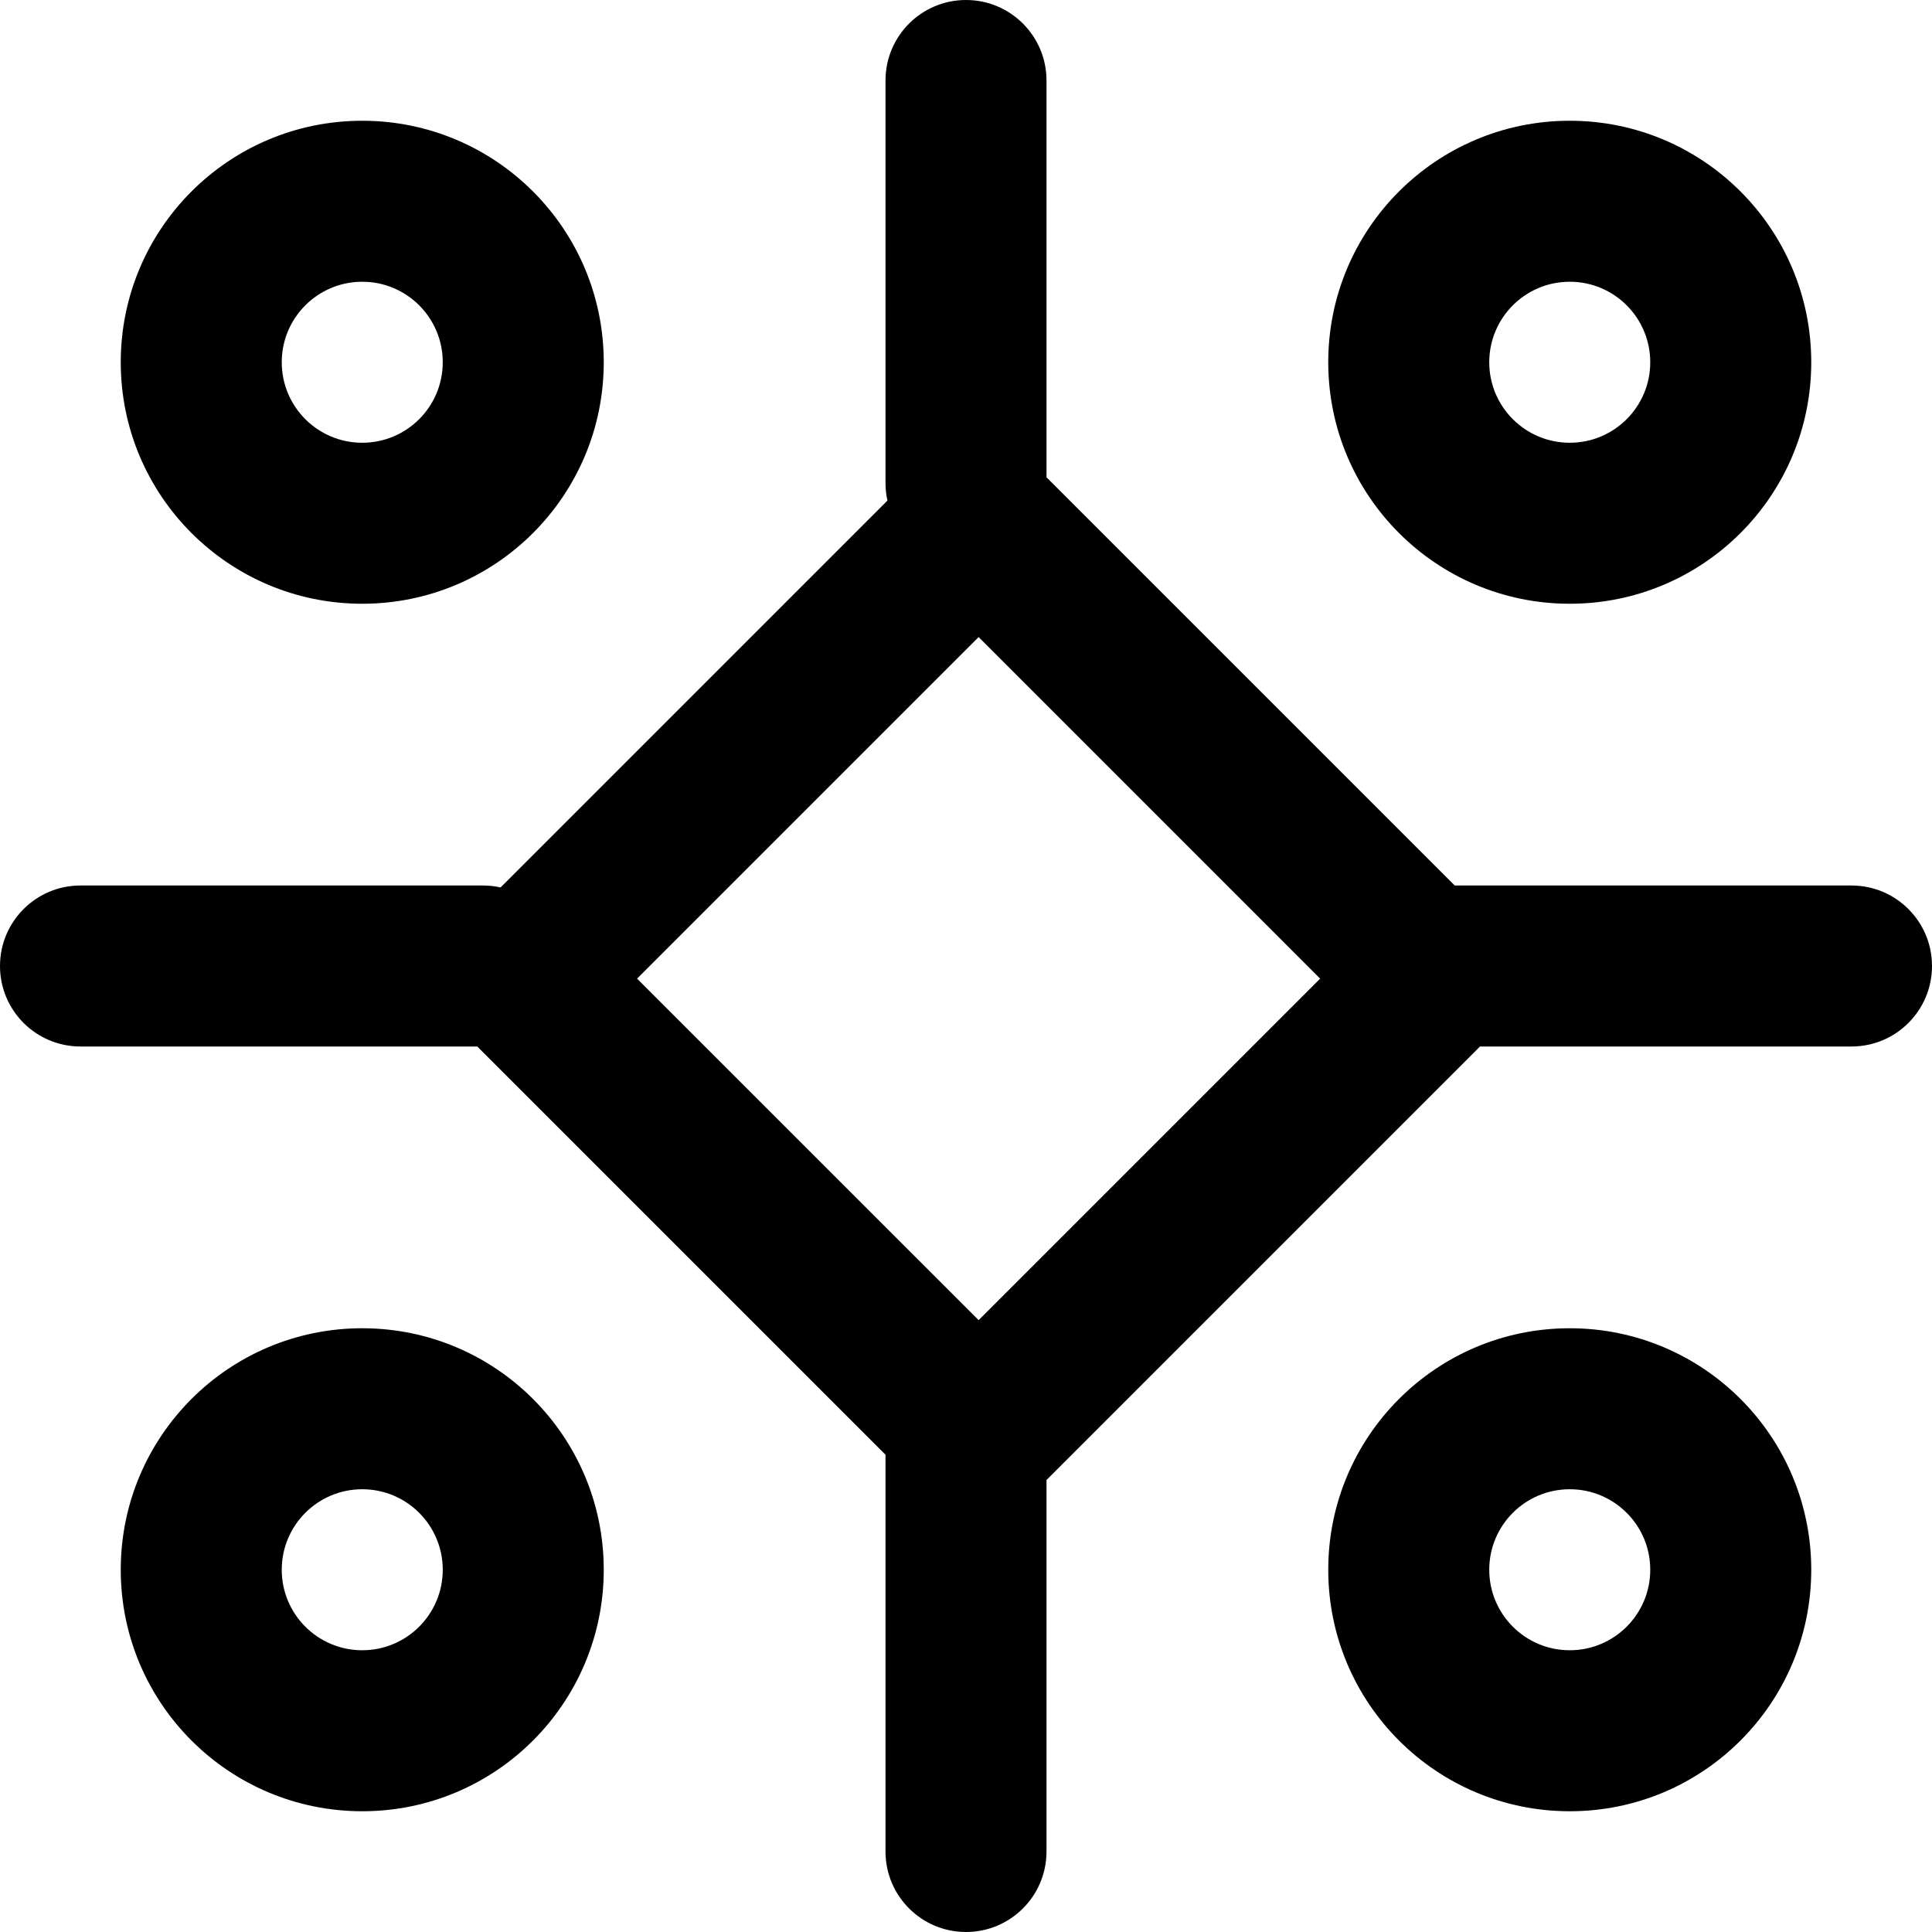 <?xml version="1.0" encoding="UTF-8"?>
<svg width="48px" height="48px" viewBox="0 0 48 48" version="1.1" xmlns="http://www.w3.org/2000/svg" xmlns:xlink="http://www.w3.org/1999/xlink">
    <!-- Generator: Sketch 49.3 (51167) - http://www.bohemiancoding.com/sketch -->
    <title>abstract/list-frozen</title>
    <desc>Created with Sketch.</desc>
    <defs></defs>
    <g id="abstract/list-frozen" stroke="none" stroke-width="1" fill="none" fill-rule="evenodd">
        <path d="M15.828,24.314 L24.314,32.799 L32.799,24.314 L24.314,15.828 L15.828,24.314 Z M36.142,22 L46,22 C47.105,22 48,22.895 48,24 C48,25.105 47.105,26 46,26 L36.77,26 L26,36.77 L26,46 C26,47.105 25.105,48 24,48 C22.895,48 22,47.105 22,46 L22,36.142 L11.858,26 L2,26 C0.895,26 0,25.105 0,24 C0,22.895 0.895,22 2,22 L12,22 C12.15,22 12.297,22.017 12.437,22.048 L22.048,12.437 C22.017,12.297 22,12.15 22,12 L22,2 C22,0.895 22.895,0 24,0 C25.105,0 26,0.895 26,2 L26,11.858 L36.142,22 Z M9,15 C5.686,15 3,12.314 3,9 C3,5.686 5.686,3 9,3 C12.314,3 15,5.686 15,9 C15,12.314 12.314,15 9,15 Z M9,11 C10.105,11 11,10.105 11,9 C11,7.895 10.105,7 9,7 C7.895,7 7,7.895 7,9 C7,10.105 7.895,11 9,11 Z M39,15 C35.686,15 33,12.314 33,9 C33,5.686 35.686,3 39,3 C42.314,3 45,5.686 45,9 C45,12.314 42.314,15 39,15 Z M39,11 C40.105,11 41,10.105 41,9 C41,7.895 40.105,7 39,7 C37.895,7 37,7.895 37,9 C37,10.105 37.895,11 39,11 Z M9,45 C5.686,45 3,42.314 3,39 C3,35.686 5.686,33 9,33 C12.314,33 15,35.686 15,39 C15,42.314 12.314,45 9,45 Z M9,41 C10.105,41 11,40.105 11,39 C11,37.895 10.105,37 9,37 C7.895,37 7,37.895 7,39 C7,40.105 7.895,41 9,41 Z M39,45 C35.686,45 33,42.314 33,39 C33,35.686 35.686,33 39,33 C42.314,33 45,35.686 45,39 C45,42.314 42.314,45 39,45 Z M39,41 C40.105,41 41,40.105 41,39 C41,37.895 40.105,37 39,37 C37.895,37 37,37.895 37,39 C37,40.105 37.895,41 39,41 Z" id="list-frozen" fill="#000000" fill-rule="nonzero"></path>
    </g>
</svg>